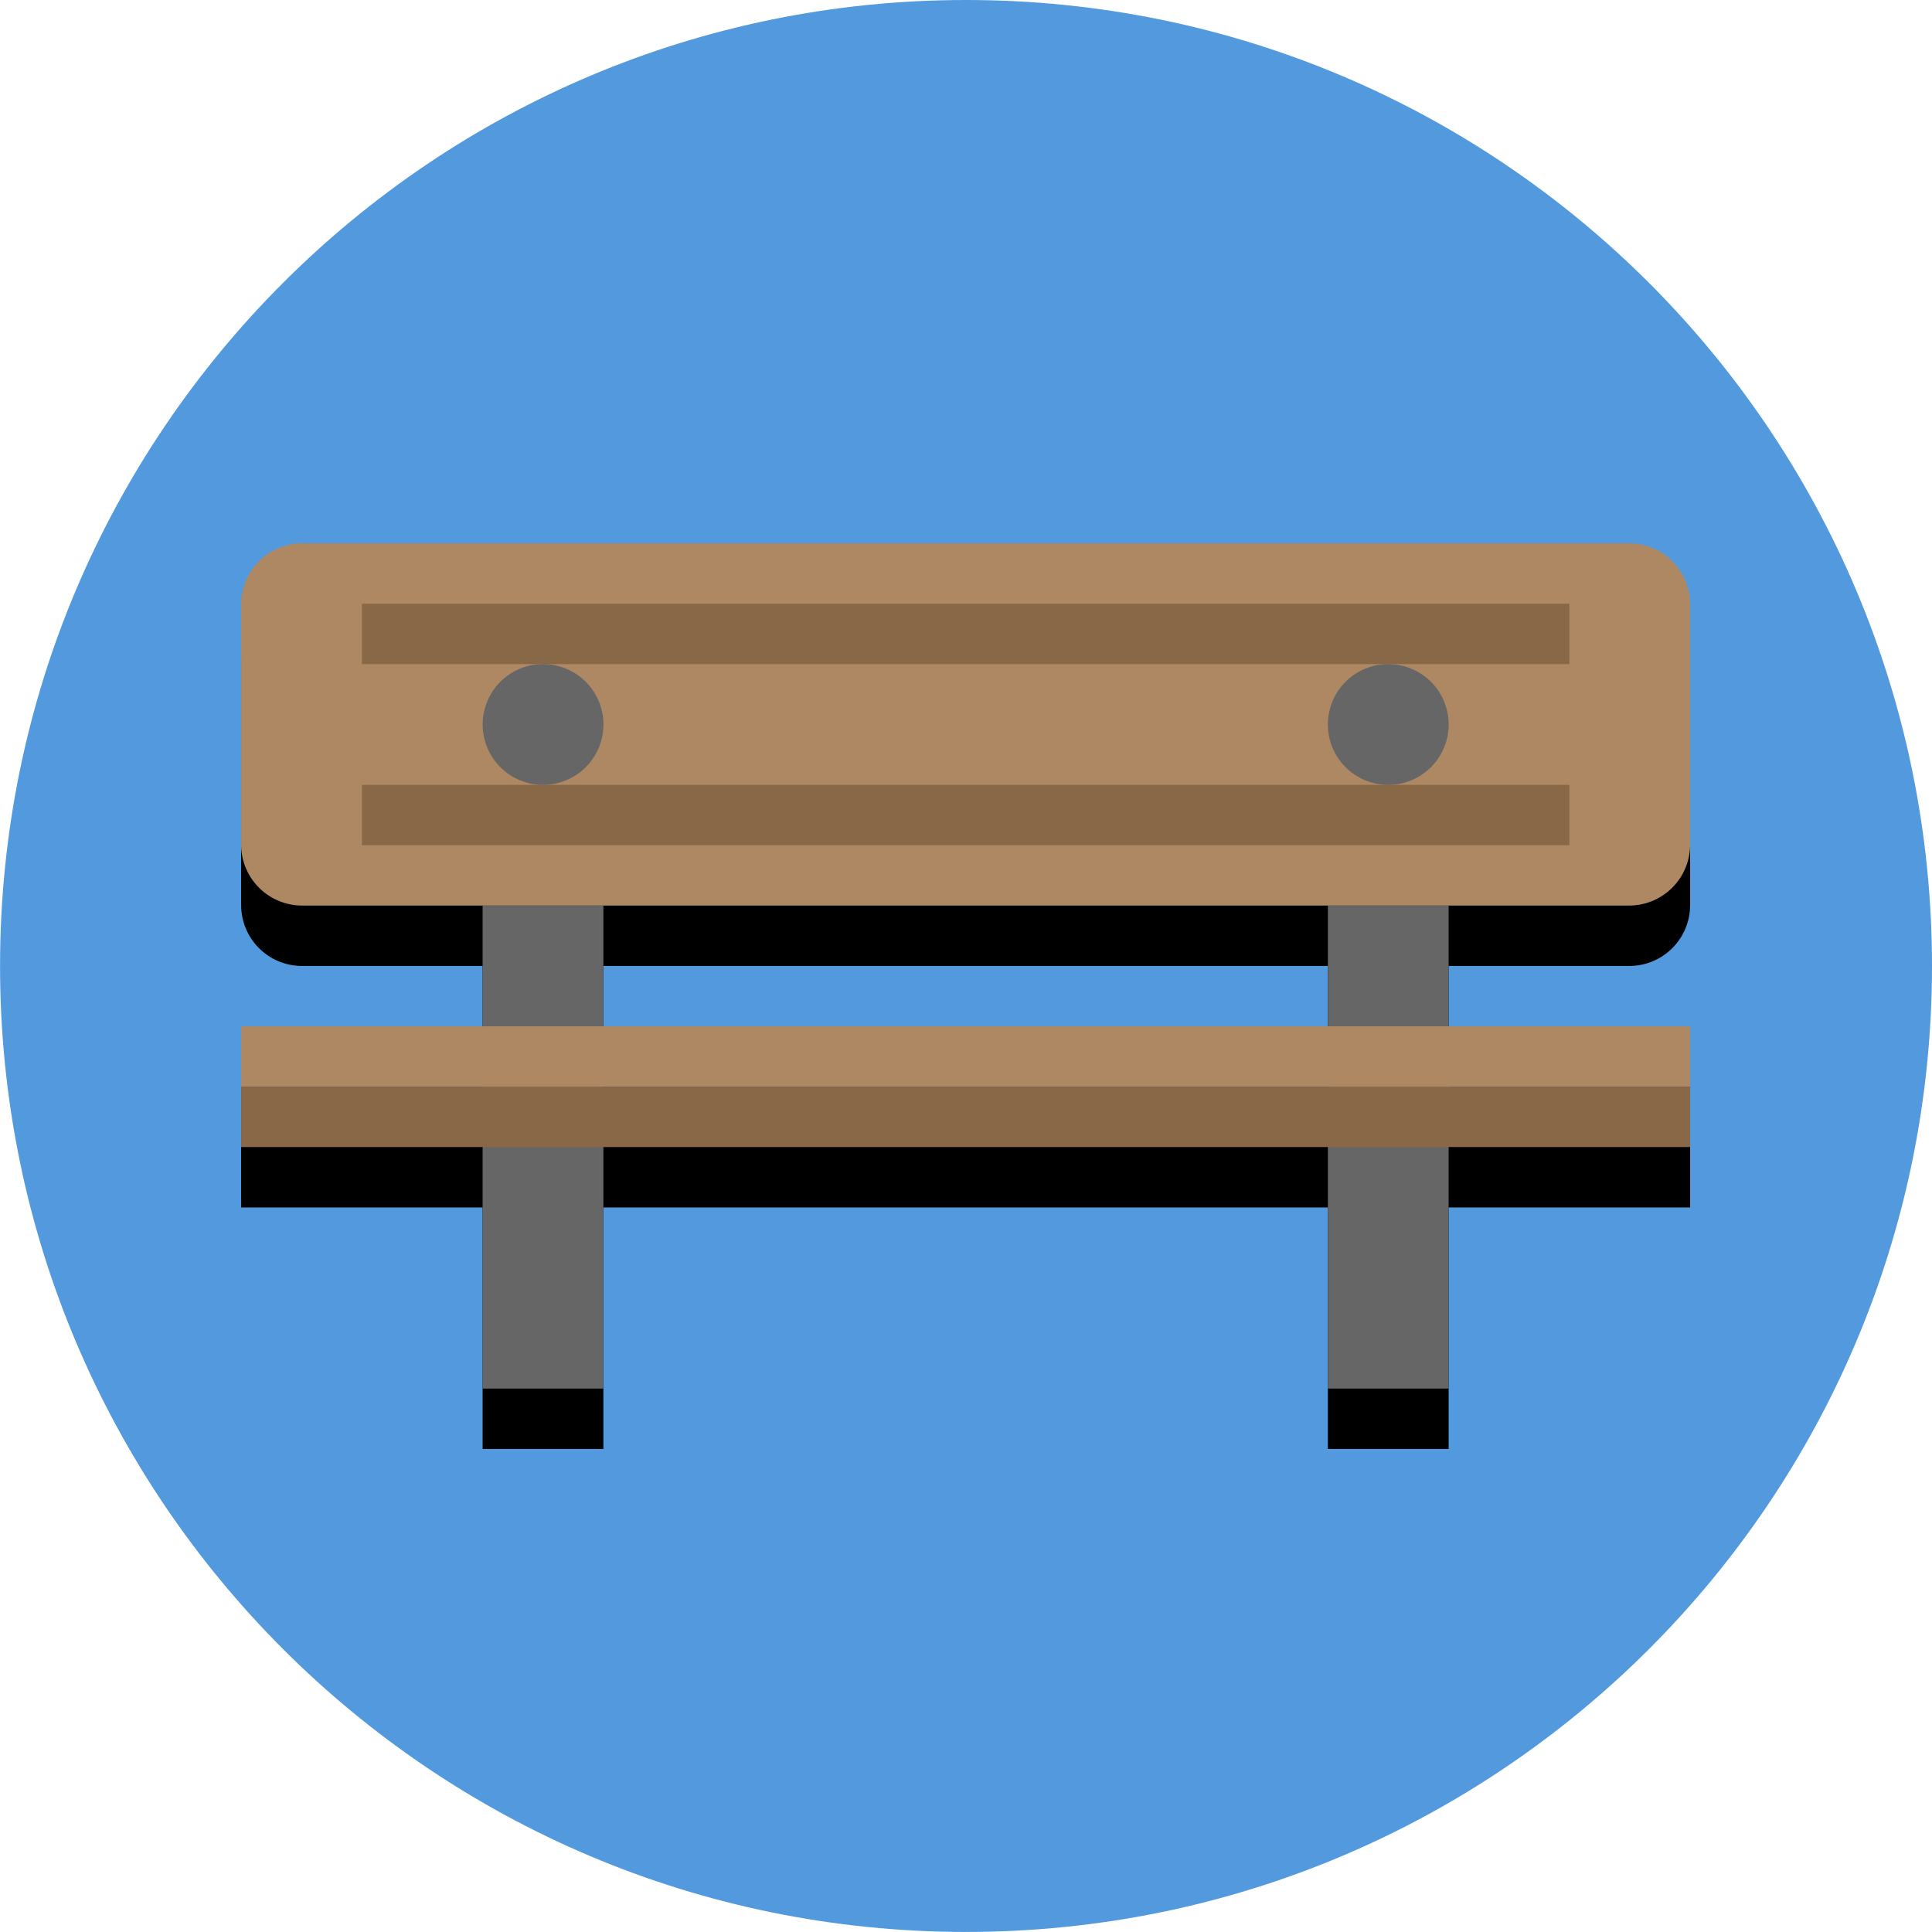 <?xml version="1.0" ?>
<svg xmlns="http://www.w3.org/2000/svg" width="33.867" height="33.867" viewBox="0 0 33.867 33.867">
  <path d="m33.867,16.933c0,9.352 -7.581,16.933 -16.933,16.933 -9.352,0 -16.933,-7.581 -16.933,-16.933 0,-9.352 7.581,-16.933 16.933,-16.933 9.352,0 16.933,7.581 16.933,16.933" fill="#529add"/>
  <path d="m5.297,10.583c-0.593,0 -1.07,0.477 -1.07,1.07v4.21c0,0.593 0.477,1.07 1.07,1.07h3.163v2.117h-4.233v1.058,1.058h4.233v4.233h2.117v-4.233h12.7v4.233h2.117v-4.233h4.233v-1.058,-1.058h-4.233v-2.117h3.163c0.593,0 1.07,-0.477 1.07,-1.07v-4.21c0,-0.593 -0.477,-1.07 -1.07,-1.07zM10.577,16.933h12.7v2.117h-12.7z" fill="#000"/>
  <path d="M8.46,15.874l2.117,0l0,8.467l-2.117,0z" fill="#666666"/>
  <path d="M23.277,15.874l2.117,0l0,8.467l-2.117,0z" fill="#666666"/>
  <path d="M5.297,9.524L28.557,9.524A1.07,1.07 0,0 1,29.627 10.595L29.627,14.804A1.07,1.07 0,0 1,28.557 15.874L5.297,15.874A1.07,1.07 0,0 1,4.227 14.804L4.227,10.595A1.07,1.07 0,0 1,5.297 9.524z" fill="#ae8862"/>
  <path d="M6.344,10.583l21.167,0l0,1.058l-21.167,0z" fill="#896847"/>
  <path d="M4.227,19.049l25.4,0l0,1.058l-25.4,0z" fill="#896847"/>
  <path d="M6.344,13.758l21.167,0l0,1.058l-21.167,0z" fill="#896847"/>
  <path d="M9.519,12.7m-1.058,0a1.058,1.058 0,1 1,2.117 0a1.058,1.058 0,1 1,-2.117 0" fill="#666666"/>
  <path d="M24.335,12.7m-1.058,0a1.058,1.058 0,1 1,2.117 0a1.058,1.058 0,1 1,-2.117 0" fill="#666666"/>
  <path d="M4.227,17.991l25.4,0l0,1.058l-25.4,0z" fill="#ae8862"/>
</svg>
